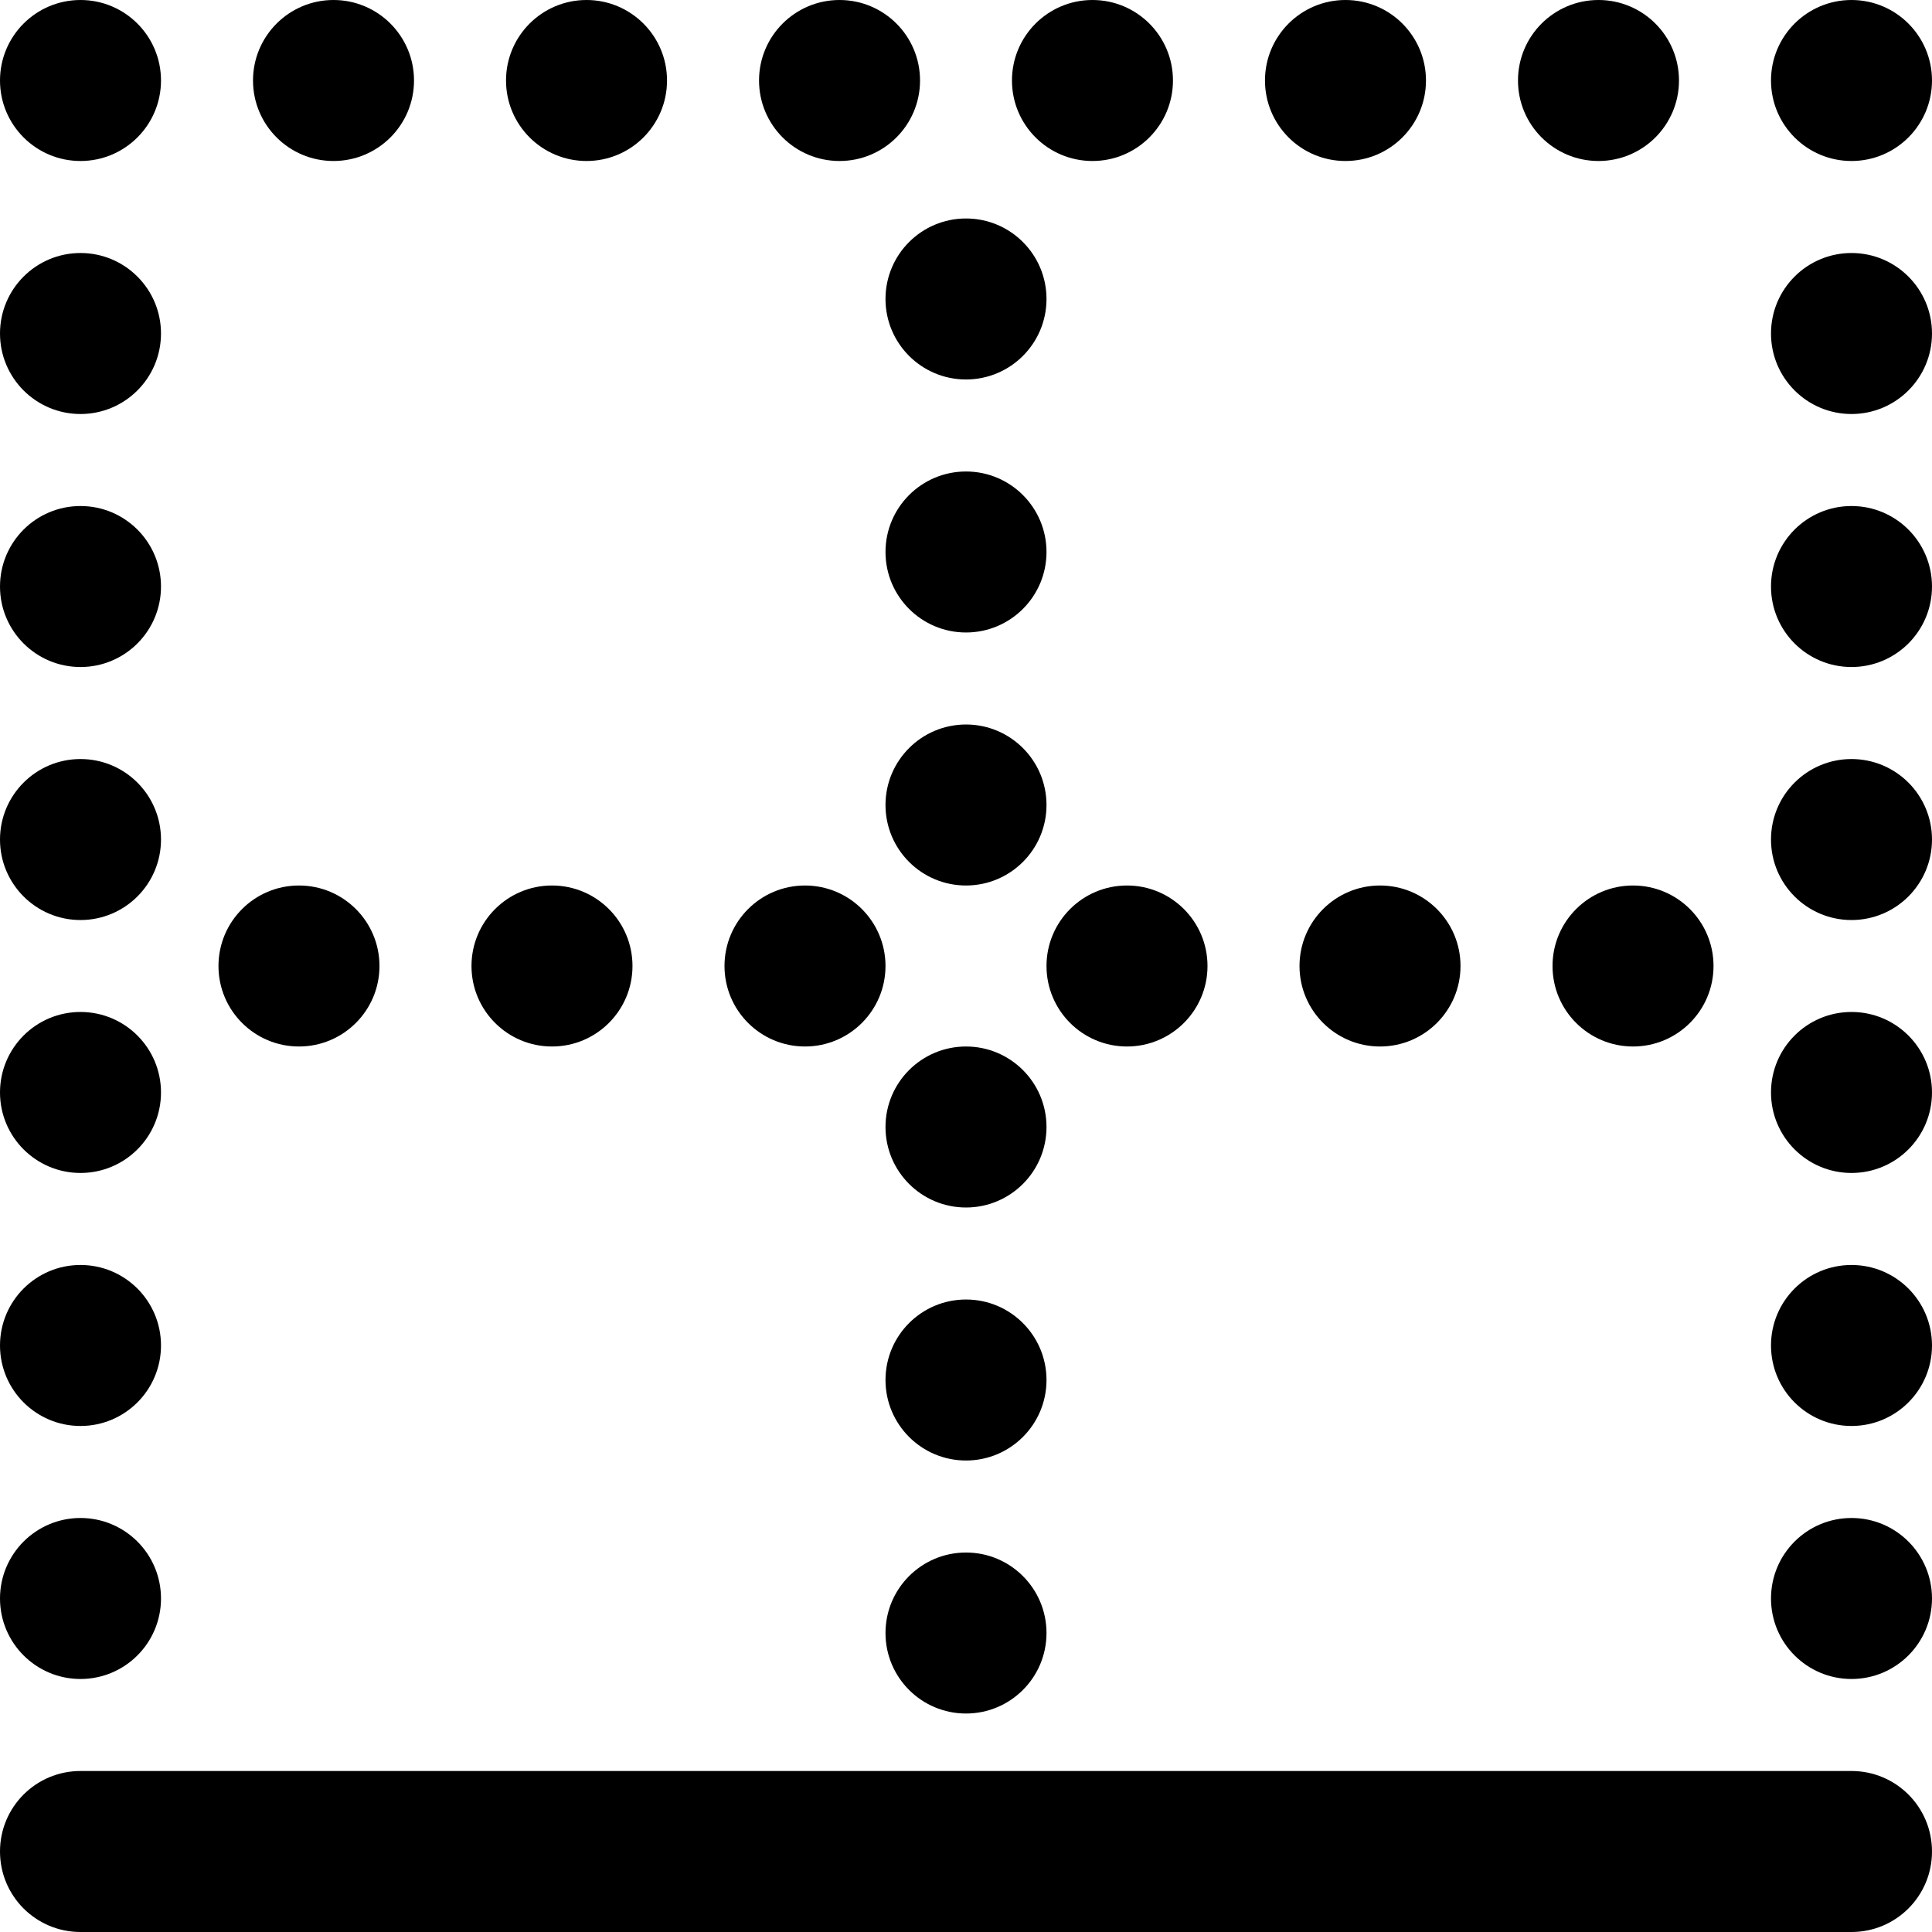 <?xml version="1.0" encoding="utf-8"?>
<!-- Generator: Adobe Illustrator 19.2.0, SVG Export Plug-In . SVG Version: 6.00 Build 0)  -->
<svg version="1.1" xmlns="http://www.w3.org/2000/svg" xmlns:xlink="http://www.w3.org/1999/xlink" x="0px" y="0px" width="24px"
	 height="24px" viewBox="0 0 24 24" enable-background="new 0 0 24 24" xml:space="preserve">
<g id="Filled_Icon">
	<g>
		<path d="M23,22H1c-0.553,0-1,0.447-1,1s0.447,1,1,1h22c0.553,0,1-0.447,1-1S23.553,22,23,22z"/>
		<circle cx="1" cy="1" r="1"/>
		<circle cx="1" cy="4.143" r="1"/>
		<circle cx="1" cy="7.286" r="1"/>
		<circle cx="1" cy="10.429" r="1"/>
		<circle cx="1" cy="13.571" r="1"/>
		<circle cx="1" cy="16.714" r="1"/>
		<circle cx="1" cy="19.857" r="1"/>
		<circle cx="23" cy="4.143" r="1"/>
		<circle cx="23" cy="7.286" r="1"/>
		<circle cx="23" cy="10.429" r="1"/>
		<circle cx="23" cy="13.571" r="1"/>
		<circle cx="23" cy="16.714" r="1"/>
		<circle cx="23" cy="19.857" r="1"/>
		<circle cx="12" cy="3.714" r="1"/>
		<circle cx="12" cy="6.857" r="1"/>
		<circle cx="12" cy="10" r="1"/>
		<circle cx="12" cy="14" r="1"/>
		<circle cx="12" cy="17.143" r="1"/>
		<circle cx="12" cy="20.286" r="1"/>
		<circle cx="4.143" cy="1" r="1"/>
		<circle cx="7.286" cy="1" r="1"/>
		<circle cx="10.429" cy="1" r="1"/>
		<circle cx="13.571" cy="1" r="1"/>
		<circle cx="16.714" cy="1" r="1"/>
		<circle cx="19.857" cy="1" r="1"/>
		<circle cx="23" cy="1" r="1"/>
		<circle cx="3.714" cy="12" r="1"/>
		<circle cx="6.857" cy="12" r="1"/>
		<circle cx="10" cy="12" r="1"/>
		<circle cx="14" cy="12" r="1"/>
		<circle cx="17.143" cy="12" r="1"/>
		<circle cx="20.286" cy="12" r="1"/>
	</g>
</g>
<g id="Invisible_Shape">
	<rect fill="none" width="24" height="24"/>
</g>
</svg>
